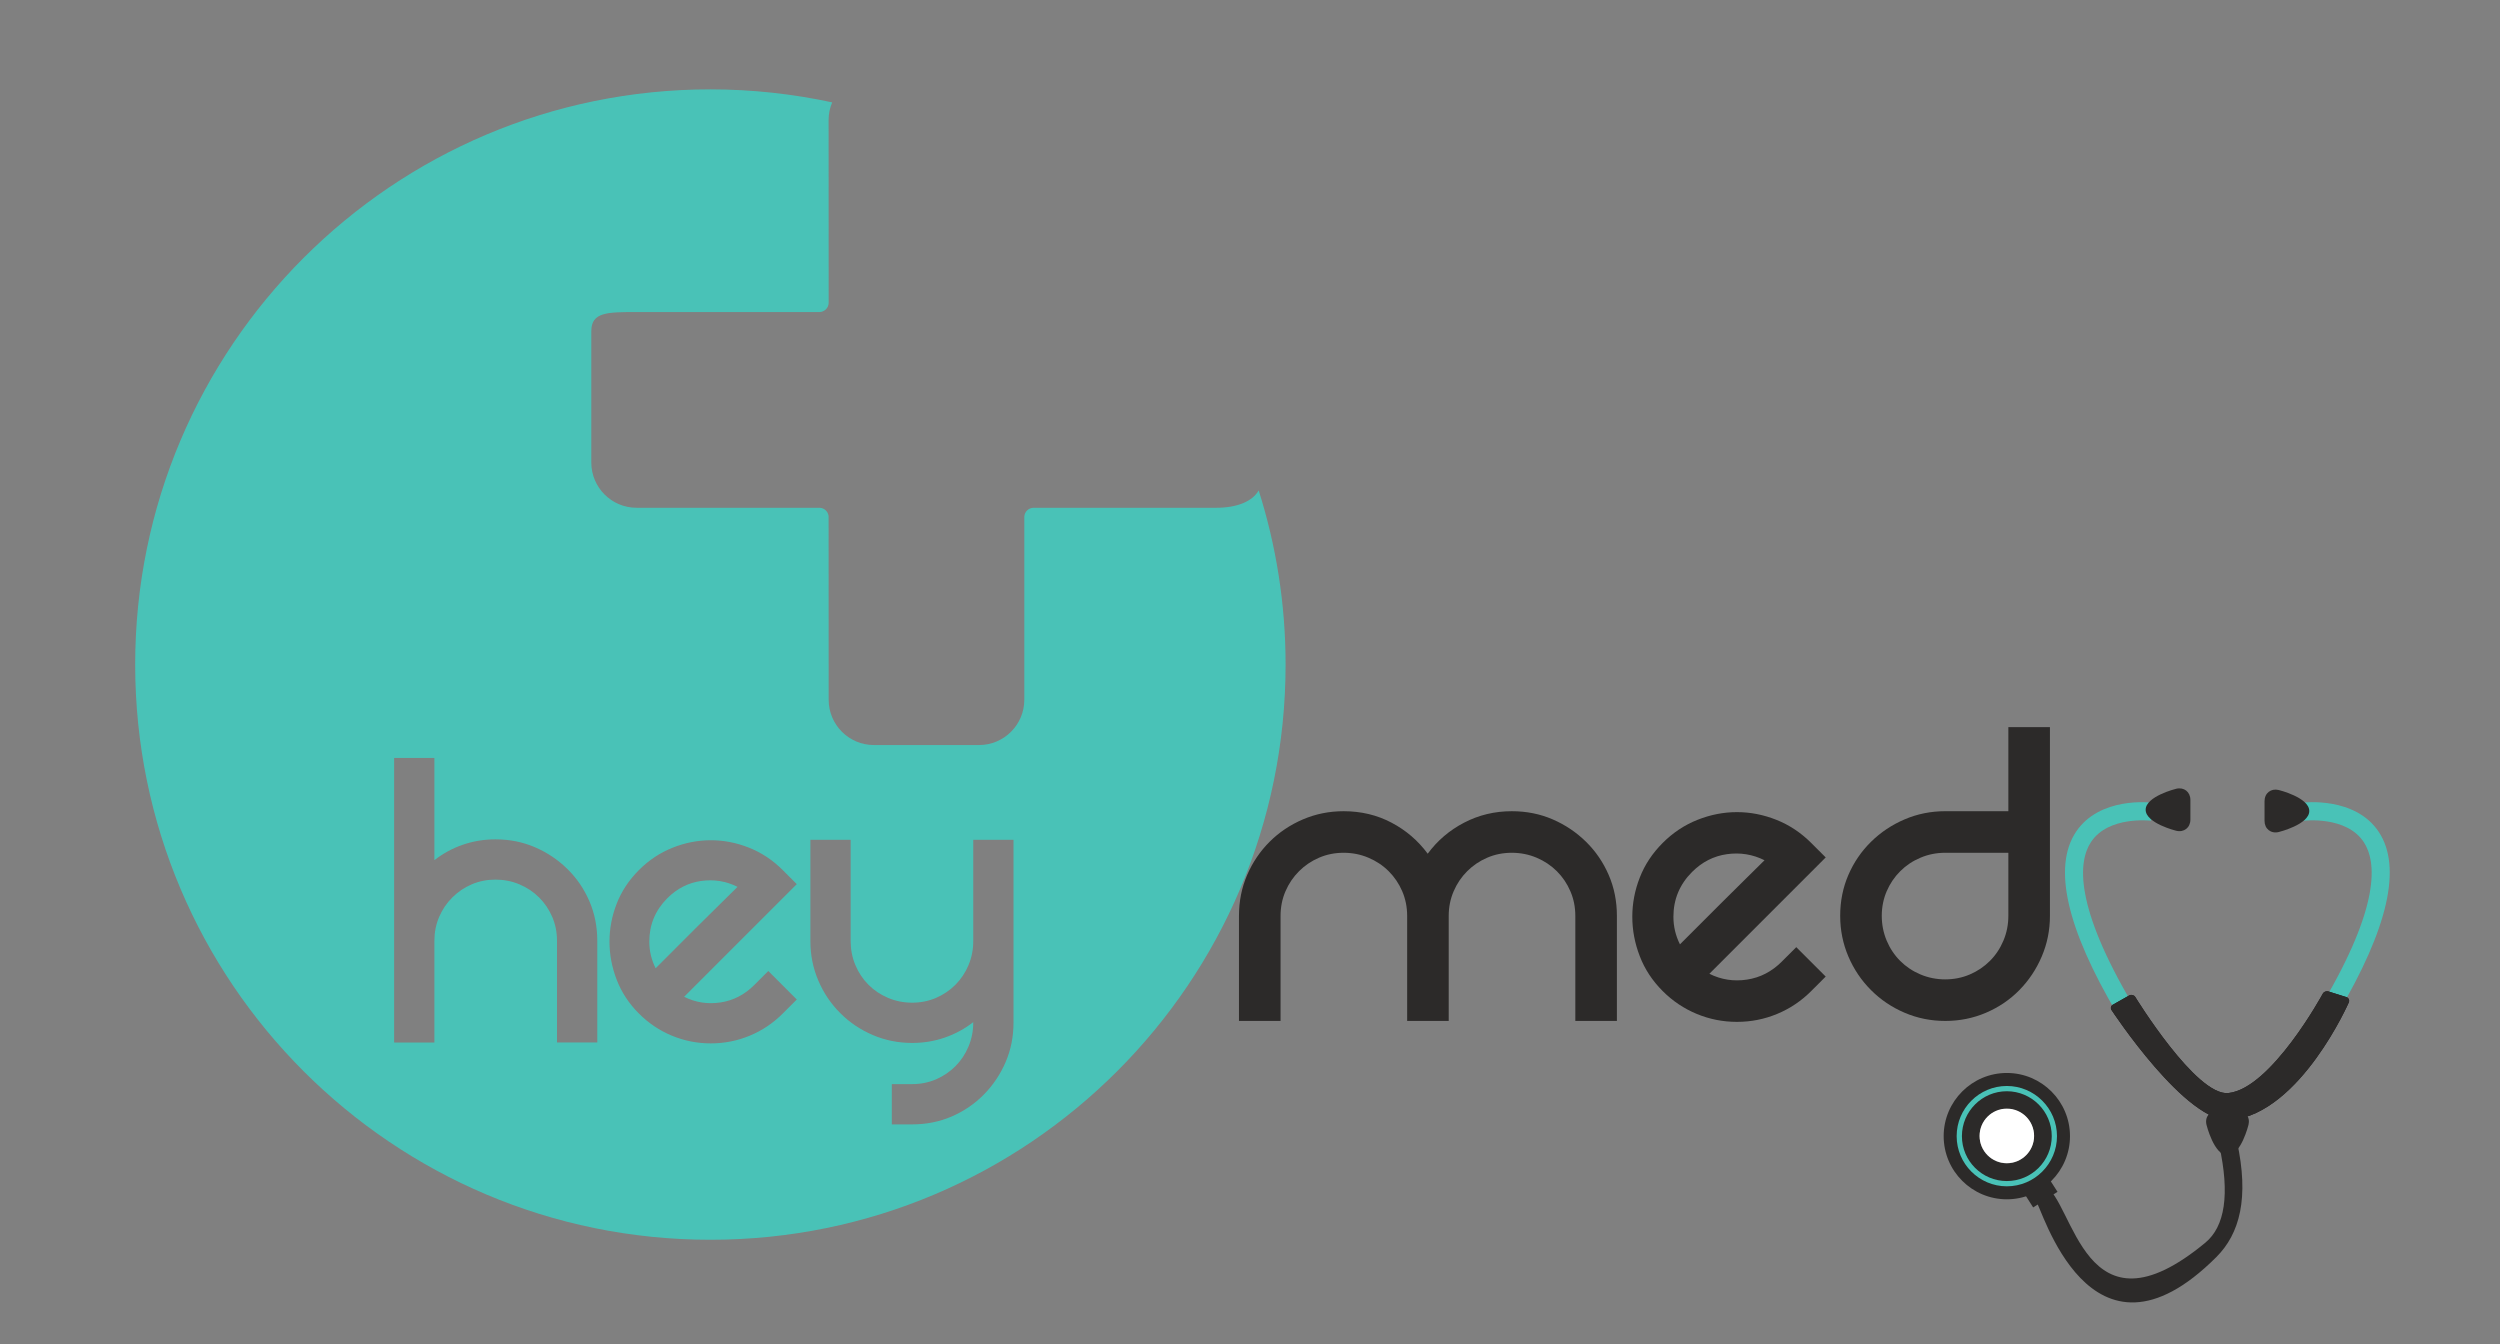 <?xml version="1.0" encoding="UTF-8" standalone="no"?>
<!-- Created with Inkscape (http://www.inkscape.org/) -->

<svg
   xmlns:dc="http://purl.org/dc/elements/1.1/"
   xmlns:cc="http://creativecommons.org/ns#"
   xmlns:rdf="http://www.w3.org/1999/02/22-rdf-syntax-ns#"
   xmlns:svg="http://www.w3.org/2000/svg"
   xmlns="http://www.w3.org/2000/svg"
   xmlns:sodipodi="http://sodipodi.sourceforge.net/DTD/sodipodi-0.dtd"
   xmlns:inkscape="http://www.inkscape.org/namespaces/inkscape"
   id="svg2"
   version="1.1"
   inkscape:version="0.91 r13725"
   xml:space="preserve"
   width="93"
   height="50"
   viewBox="0 0 93 50"
   sodipodi:docname="logo.svg"><rect x="0" y="0" width="93" height="50" fill="#808080" stroke="none"/><defs
     id="defs6" /><sodipodi:namedview
     pagecolor="#ffffff"
     bordercolor="#666666"
     borderopacity="1"
     objecttolerance="10"
     gridtolerance="10"
     guidetolerance="10"
     inkscape:pageopacity="0"
     inkscape:pageshadow="2"
     inkscape:window-width="1301"
     inkscape:window-height="744"
     id="namedview4"
     showgrid="false"
     inkscape:zoom="3.1617317"
     inkscape:cx="80.276028"
     inkscape:cy="-38.900446"
     inkscape:window-x="65"
     inkscape:window-y="24"
     inkscape:window-maximized="1"
     inkscape:current-layer="g10" /><g
     id="g10"
     inkscape:groupmode="layer"
     inkscape:label="ink_ext_XXXXXX"
     transform="matrix(1.25,0,0,-1.25,0,50)"><g
       id="g4322"
       inkscape:export-filename="/var/www/html/hiq-merchant/img/logo.png"
       inkscape:export-xdpi="90"
       inkscape:export-ydpi="90"
       transform="matrix(0.317,0,0,0.317,4.023,1.239)"><path
         d="m 53.129,39.569 c -1.203,-0.17 -2.258,-0.707 -3.164,-1.613 -1.133,-1.133 -1.699,-2.492 -1.699,-4.078 0,-0.879 0.199,-1.713 0.595,-2.506 0.34,0.34 0.856,0.856 1.55,1.551 0.694,0.693 1.43,1.43 2.208,2.209 0.779,0.777 1.529,1.521 2.252,2.228 0.722,0.707 1.28,1.26 1.678,1.656 -1.077,0.539 -2.217,0.723 -3.42,0.553"
         style="fill:#49c2b7;fill-opacity:1;fill-rule:nonzero;stroke:none"
         id="path50"
         inkscape:connector-curvature="0" /><path
         d="m 82.458,26.274 c 0,-1.33 -0.249,-2.568 -0.744,-3.717 -0.495,-1.147 -1.175,-2.158 -2.038,-3.037 -0.865,-0.877 -1.869,-1.562 -3.016,-2.059 -1.147,-0.496 -2.386,-0.744 -3.717,-0.744 l -1.911,0 0,3.781 1.911,0 c 0.792,0 1.536,0.148 2.23,0.445 0.694,0.297 1.303,0.709 1.827,1.232 0.523,0.523 0.934,1.139 1.231,1.848 0.297,0.707 0.446,1.457 0.446,2.25 l 0,0.043 C 77.885,25.694 77,25.213 76.023,24.873 c -0.977,-0.34 -2.003,-0.51 -3.079,-0.51 -1.303,0 -2.534,0.246 -3.695,0.742 -1.161,0.496 -2.18,1.181 -3.058,2.06 -0.878,0.877 -1.565,1.897 -2.059,3.059 -0.496,1.161 -0.743,2.393 -0.743,3.696 l 0,9.514 3.78,0 0,-9.514 c 0,-0.793 0.148,-1.545 0.445,-2.252 0.298,-0.707 0.708,-1.324 1.232,-1.848 0.524,-0.523 1.14,-0.933 1.848,-1.232 0.707,-0.297 1.458,-0.445 2.251,-0.445 0.792,0 1.536,0.148 2.23,0.445 0.694,0.299 1.303,0.709 1.827,1.232 0.523,0.524 0.934,1.141 1.231,1.848 0.297,0.707 0.446,1.459 0.446,2.252 l 0,9.514 3.78,0 0,-17.16 z m -27.502,1.891 c 1.203,0.183 2.258,0.729 3.164,1.635 l 1.316,1.316 2.676,-2.676 -1.316,-1.316 c -0.907,-0.906 -1.94,-1.6 -3.101,-2.08 -1.161,-0.482 -2.379,-0.723 -3.653,-0.723 -1.273,0 -2.491,0.241 -3.653,0.723 -1.161,0.48 -2.194,1.174 -3.1,2.08 -0.934,0.936 -1.629,1.99 -2.081,3.164 -0.454,1.176 -0.68,2.372 -0.68,3.59 0,1.217 0.226,2.406 0.68,3.568 0.452,1.161 1.147,2.209 2.081,3.143 0.934,0.934 1.989,1.635 3.164,2.102 1.175,0.469 2.371,0.701 3.589,0.701 1.218,0 2.414,-0.232 3.589,-0.701 1.175,-0.467 2.23,-1.168 3.164,-2.102 l 1.316,-1.316 -10.576,-10.577 c 1.076,-0.539 2.216,-0.714 3.42,-0.531 z m -11.575,-3.76 -3.78,0 0,9.557 c 0,0.793 -0.15,1.537 -0.446,2.231 -0.298,0.693 -0.708,1.303 -1.232,1.826 -0.525,0.523 -1.141,0.935 -1.848,1.232 -0.709,0.297 -1.459,0.445 -2.252,0.445 -0.793,0 -1.536,-0.148 -2.23,-0.445 C 30.9,38.953 30.292,38.541 29.769,38.018 29.244,37.495 28.834,36.885 28.536,36.192 28.239,35.498 28.091,34.754 28.091,33.961 l 0,-9.557 -3.78,0 0,26.717 3.78,0 0,-9.6 c 0.792,0.623 1.678,1.105 2.654,1.445 0.977,0.34 2.003,0.51 3.079,0.51 1.331,0 2.57,-0.248 3.717,-0.744 1.147,-0.496 2.159,-1.176 3.037,-2.039 0.877,-0.863 1.565,-1.869 2.06,-3.016 0.495,-1.147 0.744,-2.385 0.744,-3.717 l 0,-9.557 z m 62.093,51.826 c -0.571,-1.011 -2.002,-1.627 -3.98,-1.627 l -17.156,0 c -0.47,0 -0.866,-0.395 -0.866,-0.86 l 0,-17.161 c 0,-2.349 -1.908,-4.254 -4.251,-4.254 l -9.868,0 c -2.344,0 -4.249,1.905 -4.249,4.254 l -0.006,17.161 c 0,0.309 -0.158,0.507 -0.254,0.605 -0.095,0.099 -0.298,0.256 -0.605,0.256 l -17.168,0 c -2.345,0 -4.25,1.907 -4.25,4.251 l 0,9.67 c 0,0 0,2.621 0,2.659 0,1.794 1.506,1.794 4.25,1.794 l 17.168,0 c 0.462,0 0.865,0.394 0.865,0.862 l -0.006,17.163 c 0,0.588 0.12,1.149 0.337,1.659 C 61.748,113.456 57.925,113.885 54,113.885 24.177,113.885 0,89.708 0,59.885 0,30.061 24.177,5.885 54,5.885 c 29.823,0 54,24.176 54,54 0,5.698 -0.889,11.188 -2.525,16.346"
         style="fill:#49c2b7;fill-opacity:1;fill-rule:nonzero;stroke:none"
         id="path52"
         inkscape:connector-curvature="0" /><path
         d="m 129.236,46.118 c 1.373,0 2.653,-0.254 3.837,-0.766 1.185,-0.512 2.229,-1.215 3.136,-2.106 0.906,-0.893 1.615,-1.93 2.126,-3.114 0.513,-1.185 0.769,-2.464 0.769,-3.837 l 0,-9.867 -3.903,0 0,9.867 c 0,0.818 -0.153,1.586 -0.462,2.303 -0.305,0.717 -0.729,1.344 -1.27,1.885 -0.543,0.541 -1.179,0.965 -1.908,1.272 -0.732,0.309 -1.507,0.461 -2.325,0.461 -0.819,0 -1.587,-0.152 -2.303,-0.461 -0.716,-0.307 -1.344,-0.731 -1.885,-1.272 -0.541,-0.541 -0.965,-1.168 -1.271,-1.885 -0.307,-0.717 -0.462,-1.484 -0.462,-2.303 l 0,-9.867 -3.902,0 0,9.867 c 0,0.818 -0.153,1.586 -0.46,2.303 -0.307,0.717 -0.732,1.344 -1.272,1.885 -0.541,0.541 -1.178,0.965 -1.91,1.272 -0.73,0.309 -1.504,0.461 -2.322,0.461 -0.819,0 -1.587,-0.152 -2.303,-0.461 -0.716,-0.307 -1.345,-0.731 -1.885,-1.272 -0.542,-0.541 -0.965,-1.168 -1.273,-1.885 -0.307,-0.717 -0.46,-1.484 -0.46,-2.303 l 0,-9.867 -3.904,0 0,9.867 c 0,1.373 0.257,2.652 0.769,3.837 0.51,1.184 1.211,2.221 2.104,3.114 0.893,0.891 1.936,1.594 3.136,2.106 1.199,0.512 2.471,0.766 3.816,0.766 1.636,0 3.136,-0.357 4.494,-1.074 1.359,-0.715 2.494,-1.688 3.4,-2.916 0.904,1.229 2.045,2.201 3.419,2.916 1.375,0.717 2.867,1.074 4.474,1.074"
         style="fill:#2c2a29;fill-opacity:1;fill-rule:nonzero;stroke:none"
         id="path54"
         inkscape:connector-curvature="0" /><path
         d="m 146.164,40.418 c -1.17,-1.17 -1.754,-2.574 -1.754,-4.211 0,-0.906 0.204,-1.77 0.613,-2.588 0.352,0.352 0.885,0.883 1.601,1.6 0.717,0.717 1.477,1.476 2.281,2.281 0.805,0.805 1.579,1.572 2.325,2.303 0.745,0.731 1.323,1.3 1.732,1.711 -1.111,0.555 -2.289,0.746 -3.529,0.57 -1.245,-0.176 -2.334,-0.731 -3.269,-1.666 z m 9.779,-7.062 2.764,-2.762 -1.36,-1.359 c -0.935,-0.936 -2.003,-1.652 -3.201,-2.148 -1.2,-0.498 -2.457,-0.746 -3.771,-0.746 -1.316,0 -2.573,0.248 -3.773,0.746 -1.198,0.496 -2.267,1.213 -3.201,2.148 -0.964,0.965 -1.681,2.052 -2.147,3.268 -0.47,1.211 -0.703,2.447 -0.703,3.705 0,1.258 0.233,2.484 0.703,3.684 0.466,1.199 1.183,2.279 2.147,3.246 0.965,0.965 2.053,1.688 3.268,2.17 1.212,0.482 2.448,0.725 3.706,0.725 1.257,0 2.491,-0.242 3.705,-0.725 1.213,-0.482 2.301,-1.205 3.267,-2.17 l 1.36,-1.359 -10.92,-10.922 c 1.109,-0.555 2.286,-0.736 3.531,-0.547 1.243,0.189 2.33,0.752 3.266,1.689 l 1.359,1.357"
         style="fill:#2c2a29;fill-opacity:1;fill-rule:nonzero;stroke:none"
         id="path56"
         inkscape:connector-curvature="0" /><path
         d="m 169.933,30.331 c 0.819,0 1.587,0.154 2.303,0.461 0.716,0.307 1.344,0.731 1.887,1.272 0.54,0.541 0.964,1.178 1.27,1.908 0.308,0.731 0.461,1.506 0.461,2.324 l 0,5.92 -5.921,0 c -0.818,0 -1.594,-0.152 -2.324,-0.461 -0.732,-0.307 -1.367,-0.731 -1.907,-1.272 -0.541,-0.541 -0.966,-1.168 -1.273,-1.885 -0.305,-0.717 -0.459,-1.484 -0.459,-2.303 0,-0.818 0.154,-1.594 0.459,-2.324 0.307,-0.731 0.732,-1.368 1.273,-1.908 0.54,-0.541 1.175,-0.965 1.907,-1.272 0.73,-0.306 1.506,-0.461 2.324,-0.461 z m 9.825,23.682 0,-17.717 c 0,-1.346 -0.257,-2.617 -0.769,-3.817 -0.51,-1.199 -1.213,-2.25 -2.104,-3.156 -0.892,-0.908 -1.938,-1.615 -3.137,-2.127 -1.197,-0.511 -2.471,-0.767 -3.815,-0.767 -1.345,0 -2.616,0.256 -3.815,0.767 -1.198,0.512 -2.252,1.219 -3.156,2.127 -0.907,0.906 -1.617,1.957 -2.128,3.156 -0.512,1.2 -0.768,2.471 -0.768,3.817 0,1.373 0.256,2.652 0.768,3.837 0.511,1.184 1.221,2.221 2.128,3.114 0.904,0.891 1.958,1.594 3.156,2.106 1.199,0.512 2.47,0.766 3.815,0.766 l 5.921,0 0,7.894 3.904,0"
         style="fill:#2c2a29;fill-opacity:1;fill-rule:nonzero;stroke:none"
         id="path58"
         inkscape:connector-curvature="0" /><path
         d="m 210.639,44.159 c 2.172,-3.295 0.87,-9.031 -3.872,-17.045 l -1.461,0.865 c 5.45,9.221 5.137,13.375 3.914,15.239 -1.628,2.481 -5.599,2.011 -5.636,2.006 l -0.219,1.688 c 0.205,0.027 5.053,0.615 7.274,-2.752"
         style="fill:#49c2b7;fill-opacity:1;fill-rule:nonzero;stroke:none"
         id="path60"
         inkscape:connector-curvature="0" /><path
         d="m 182.19,44.159 c -2.171,-3.295 -0.871,-9.031 3.87,-17.045 l 1.464,0.865 c -5.452,9.221 -5.137,13.375 -3.916,15.239 1.627,2.481 5.598,2.011 5.638,2.006 l 0.218,1.688 c -0.205,0.027 -5.052,0.615 -7.274,-2.752"
         style="fill:#49c2b7;fill-opacity:1;fill-rule:nonzero;stroke:none"
         id="path62"
         inkscape:connector-curvature="0" /><path
         d="m 207.587,28.668 c 0.204,-0.065 0.311,-0.279 0.237,-0.48 0,0 -4.53,-10.371 -11.039,-11.068 -4.168,-0.447 -11.237,10.32 -11.237,10.32 -0.126,0.174 -0.075,0.402 0.111,0.51 l 1.541,0.873 c 0.184,0.105 0.437,0.049 0.559,-0.129 0,0 5.732,-9.359 8.753,-9.035 4.024,0.428 8.848,9.303 8.848,9.303 0.091,0.195 0.33,0.301 0.536,0.238 l 1.691,-0.531"
         style="fill:#211c1d;fill-opacity:1;fill-rule:nonzero;stroke:none"
         id="path64"
         inkscape:connector-curvature="0" /><path
         d="m 207.587,28.668 c 0.204,-0.065 0.311,-0.279 0.237,-0.48 0,0 -4.53,-10.371 -11.039,-11.068 -4.168,-0.447 -11.237,10.32 -11.237,10.32 -0.126,0.174 -0.075,0.402 0.111,0.51 l 1.541,0.873 c 0.184,0.105 0.437,0.049 0.559,-0.129 0,0 5.732,-9.359 8.753,-9.035 4.024,0.428 8.848,9.303 8.848,9.303 0.091,0.195 0.33,0.301 0.536,0.238 l 1.691,-0.531"
         style="fill:#2c2a29;fill-opacity:1;fill-rule:nonzero;stroke:none"
         id="path66"
         inkscape:connector-curvature="0" /><path
         d="M 195.385,4.266 C 183.439,-7.681 178.911,9.239 178.461,9.473 l 0.785,1.51 c 2.795,-1.45 3.667,-14.846 15.108,-5.366 1.821,1.51 2.313,4.518 1.294,9.141 l 1.664,0.366 c 1.17,-5.327 0.254,-8.677 -1.927,-10.857"
         style="fill:#2c2a29;fill-opacity:1;fill-rule:nonzero;stroke:none"
         id="path68"
         inkscape:connector-curvature="0" /><path
         d="m 180.47,10.385 -2.286,-1.465 -0.916,1.434 2.284,1.465 0.918,-1.434"
         style="fill:#2c2a29;fill-opacity:1;fill-rule:nonzero;stroke:none"
         id="path70"
         inkscape:connector-curvature="0" /><path
         d="m 175.711,10.983 c -2.554,0 -4.63,2.076 -4.63,4.629 0,2.554 2.076,4.631 4.63,4.631 2.552,0 4.631,-2.077 4.631,-4.631 0,-2.553 -2.079,-4.629 -4.631,-4.629 z m 0,10.561 c -3.271,0 -5.93,-2.662 -5.93,-5.932 0,-3.269 2.659,-5.928 5.93,-5.928 3.27,0 5.929,2.658 5.929,5.928 0,3.27 -2.659,5.932 -5.929,5.932"
         style="fill:#2c2a29;fill-opacity:1;fill-rule:nonzero;stroke:none"
         id="path72"
         inkscape:connector-curvature="0" /><path
         d="m 175.711,12.299 c -1.828,0 -3.314,1.486 -3.314,3.313 0,1.826 1.486,3.312 3.314,3.312 1.828,0 3.312,-1.486 3.312,-3.312 0,-1.827 -1.484,-3.313 -3.312,-3.313 z m 0,8.024 c -2.596,0 -4.711,-2.115 -4.711,-4.711 0,-2.596 2.115,-4.709 4.711,-4.709 2.594,0 4.708,2.113 4.708,4.709 0,2.596 -2.114,4.711 -4.708,4.711"
         style="fill:#49c2b7;fill-opacity:1;fill-rule:nonzero;stroke:none"
         id="path74"
         inkscape:connector-curvature="0" /><path
         d="m 175.711,13.063 c -1.405,0 -2.551,1.143 -2.551,2.549 0,1.406 1.146,2.55 2.551,2.55 1.405,0 2.55,-1.144 2.55,-2.55 0,-1.406 -1.145,-2.549 -2.55,-2.549 z m 0,6.766 c -2.325,0 -4.217,-1.891 -4.217,-4.217 0,-2.325 1.892,-4.215 4.217,-4.215 2.326,0 4.217,1.89 4.217,4.215 0,2.326 -1.891,4.217 -4.217,4.217"
         style="fill:#2c2a29;fill-opacity:1;fill-rule:nonzero;stroke:none"
         id="path76"
         inkscape:connector-curvature="0" /><path
         d="m 173.152,15.635 c 0,-1.412 1.145,-2.561 2.559,-2.561 1.414,0 2.56,1.149 2.56,2.561 0,1.416 -1.146,2.562 -2.56,2.562 -1.414,0 -2.559,-1.147 -2.559,-2.562"
         style="fill:#ffffff;fill-opacity:1;fill-rule:nonzero;stroke:none"
         id="path78"
         inkscape:connector-curvature="0" /><path
         d="m 195.504,18.008 c -0.753,0 -1.229,-0.599 -1.047,-1.335 0,0 0.703,-2.865 1.972,-2.865 1.267,0 1.969,2.865 1.969,2.865 0.181,0.736 -0.291,1.335 -1.047,1.335 l -1.847,0"
         style="fill:#2c2a29;fill-opacity:1;fill-rule:nonzero;stroke:none"
         id="path80"
         inkscape:connector-curvature="0" /><path
         d="m 199.904,45.213 c 0,-0.758 0.601,-1.228 1.335,-1.049 0,0 2.865,0.703 2.865,1.971 0,1.27 -2.865,1.973 -2.865,1.973 -0.734,0.179 -1.335,-0.293 -1.335,-1.049 l 0,-1.846"
         style="fill:#2c2a29;fill-opacity:1;fill-rule:nonzero;stroke:none"
         id="path82"
         inkscape:connector-curvature="0" /><path
         d="m 192.944,45.332 c 0,-0.758 -0.601,-1.229 -1.336,-1.049 0,0 -2.864,0.701 -2.864,1.971 0,1.268 2.864,1.97 2.864,1.97 0.735,0.18 1.336,-0.293 1.336,-1.048 l 0,-1.844"
         style="fill:#2c2a29;fill-opacity:1;fill-rule:nonzero;stroke:none"
         id="path84"
         inkscape:connector-curvature="0" /></g></g></svg>